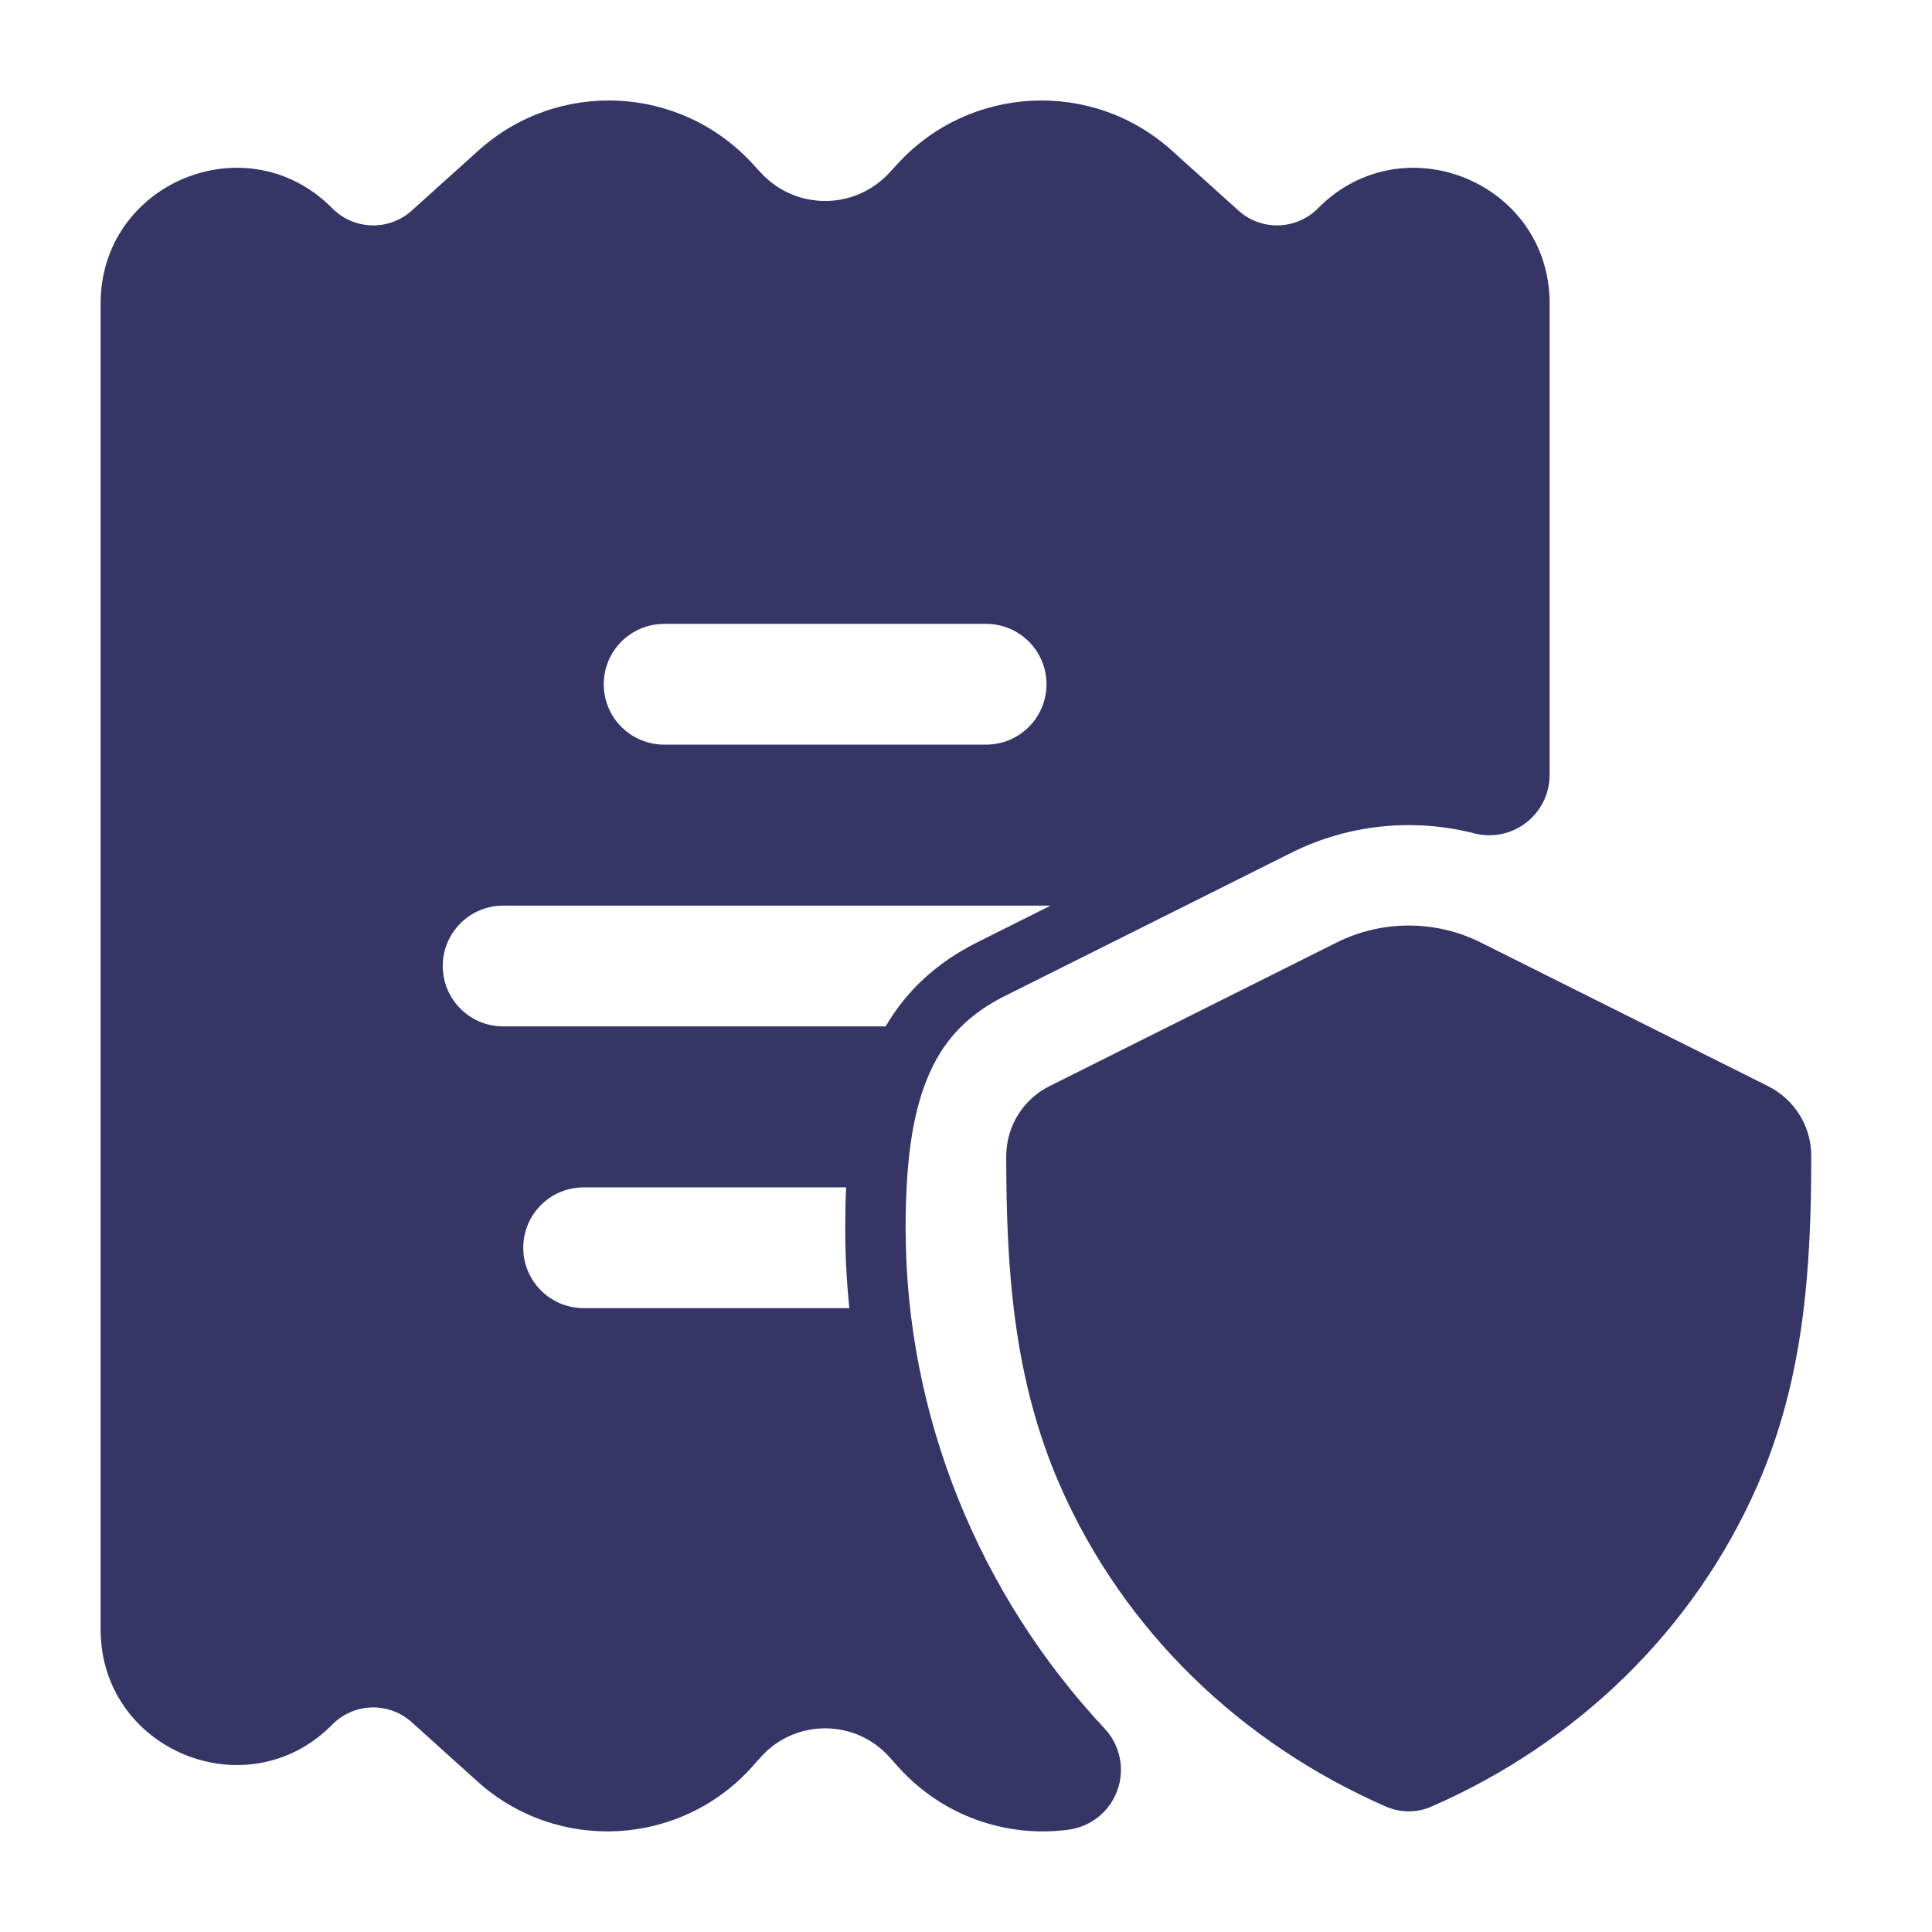 <svg width="24" height="24" viewBox="0 0 24 24" fill="none" xmlns="http://www.w3.org/2000/svg">
<path fill-rule="evenodd" clip-rule="evenodd" d="M9.345 2.03C8.445 1.053 6.927 0.982 5.941 1.872L5.115 2.616C4.831 2.872 4.397 2.859 4.128 2.588C3.072 1.518 1.25 2.266 1.25 3.77V20.241C1.25 21.744 3.072 22.492 4.128 21.423C4.397 21.151 4.831 21.138 5.115 21.394L5.93 22.129C6.922 23.024 8.453 22.942 9.344 21.947L9.451 21.827C9.877 21.351 10.623 21.351 11.049 21.827L11.156 21.947C11.71 22.566 12.511 22.831 13.274 22.729C13.552 22.692 13.787 22.503 13.881 22.238C13.976 21.974 13.914 21.678 13.722 21.473C12.167 19.812 11.25 17.591 11.25 15.258C11.25 14.492 11.322 13.887 11.511 13.416C11.687 12.974 11.973 12.629 12.476 12.376L16.046 10.591C16.748 10.24 17.559 10.159 18.314 10.352C18.538 10.41 18.777 10.361 18.96 10.218C19.143 10.076 19.25 9.858 19.25 9.626V3.77C19.25 2.266 17.428 1.518 16.372 2.588C16.103 2.859 15.669 2.872 15.385 2.616L14.559 1.872C13.573 0.982 12.055 1.053 11.155 2.03L11.047 2.147C10.618 2.613 9.882 2.613 9.453 2.147L9.345 2.03ZM8.25 7.75C7.836 7.75 7.5 8.086 7.5 8.5C7.5 8.914 7.836 9.25 8.25 9.25H12.25C12.664 9.25 13 8.914 13 8.5C13 8.086 12.664 7.75 12.25 7.75H8.25ZM6.25 11.25C5.836 11.25 5.5 11.586 5.5 12C5.5 12.414 5.836 12.75 6.25 12.75H11.002C11.252 12.322 11.616 11.969 12.139 11.706L13.051 11.25H6.25ZM10.5 15.258C10.5 15.085 10.503 14.915 10.511 14.75H7.25C6.836 14.75 6.5 15.086 6.5 15.5C6.5 15.914 6.836 16.25 7.25 16.25H10.551C10.517 15.922 10.5 15.591 10.5 15.258Z" fill="#353566"/>
<path d="M18.394 11.708C17.831 11.427 17.168 11.427 16.605 11.708L13.036 13.493C12.708 13.657 12.501 13.993 12.5 14.36C12.5 15.774 12.59 17.131 13.167 18.451C13.961 20.265 15.425 21.66 17.217 22.442C17.397 22.521 17.602 22.521 17.782 22.442C19.574 21.66 21.039 20.263 21.833 18.449C22.409 17.13 22.5 15.774 22.5 14.361C22.501 13.993 22.293 13.657 21.964 13.493L18.394 11.708Z" fill="#353566"/>
</svg>
